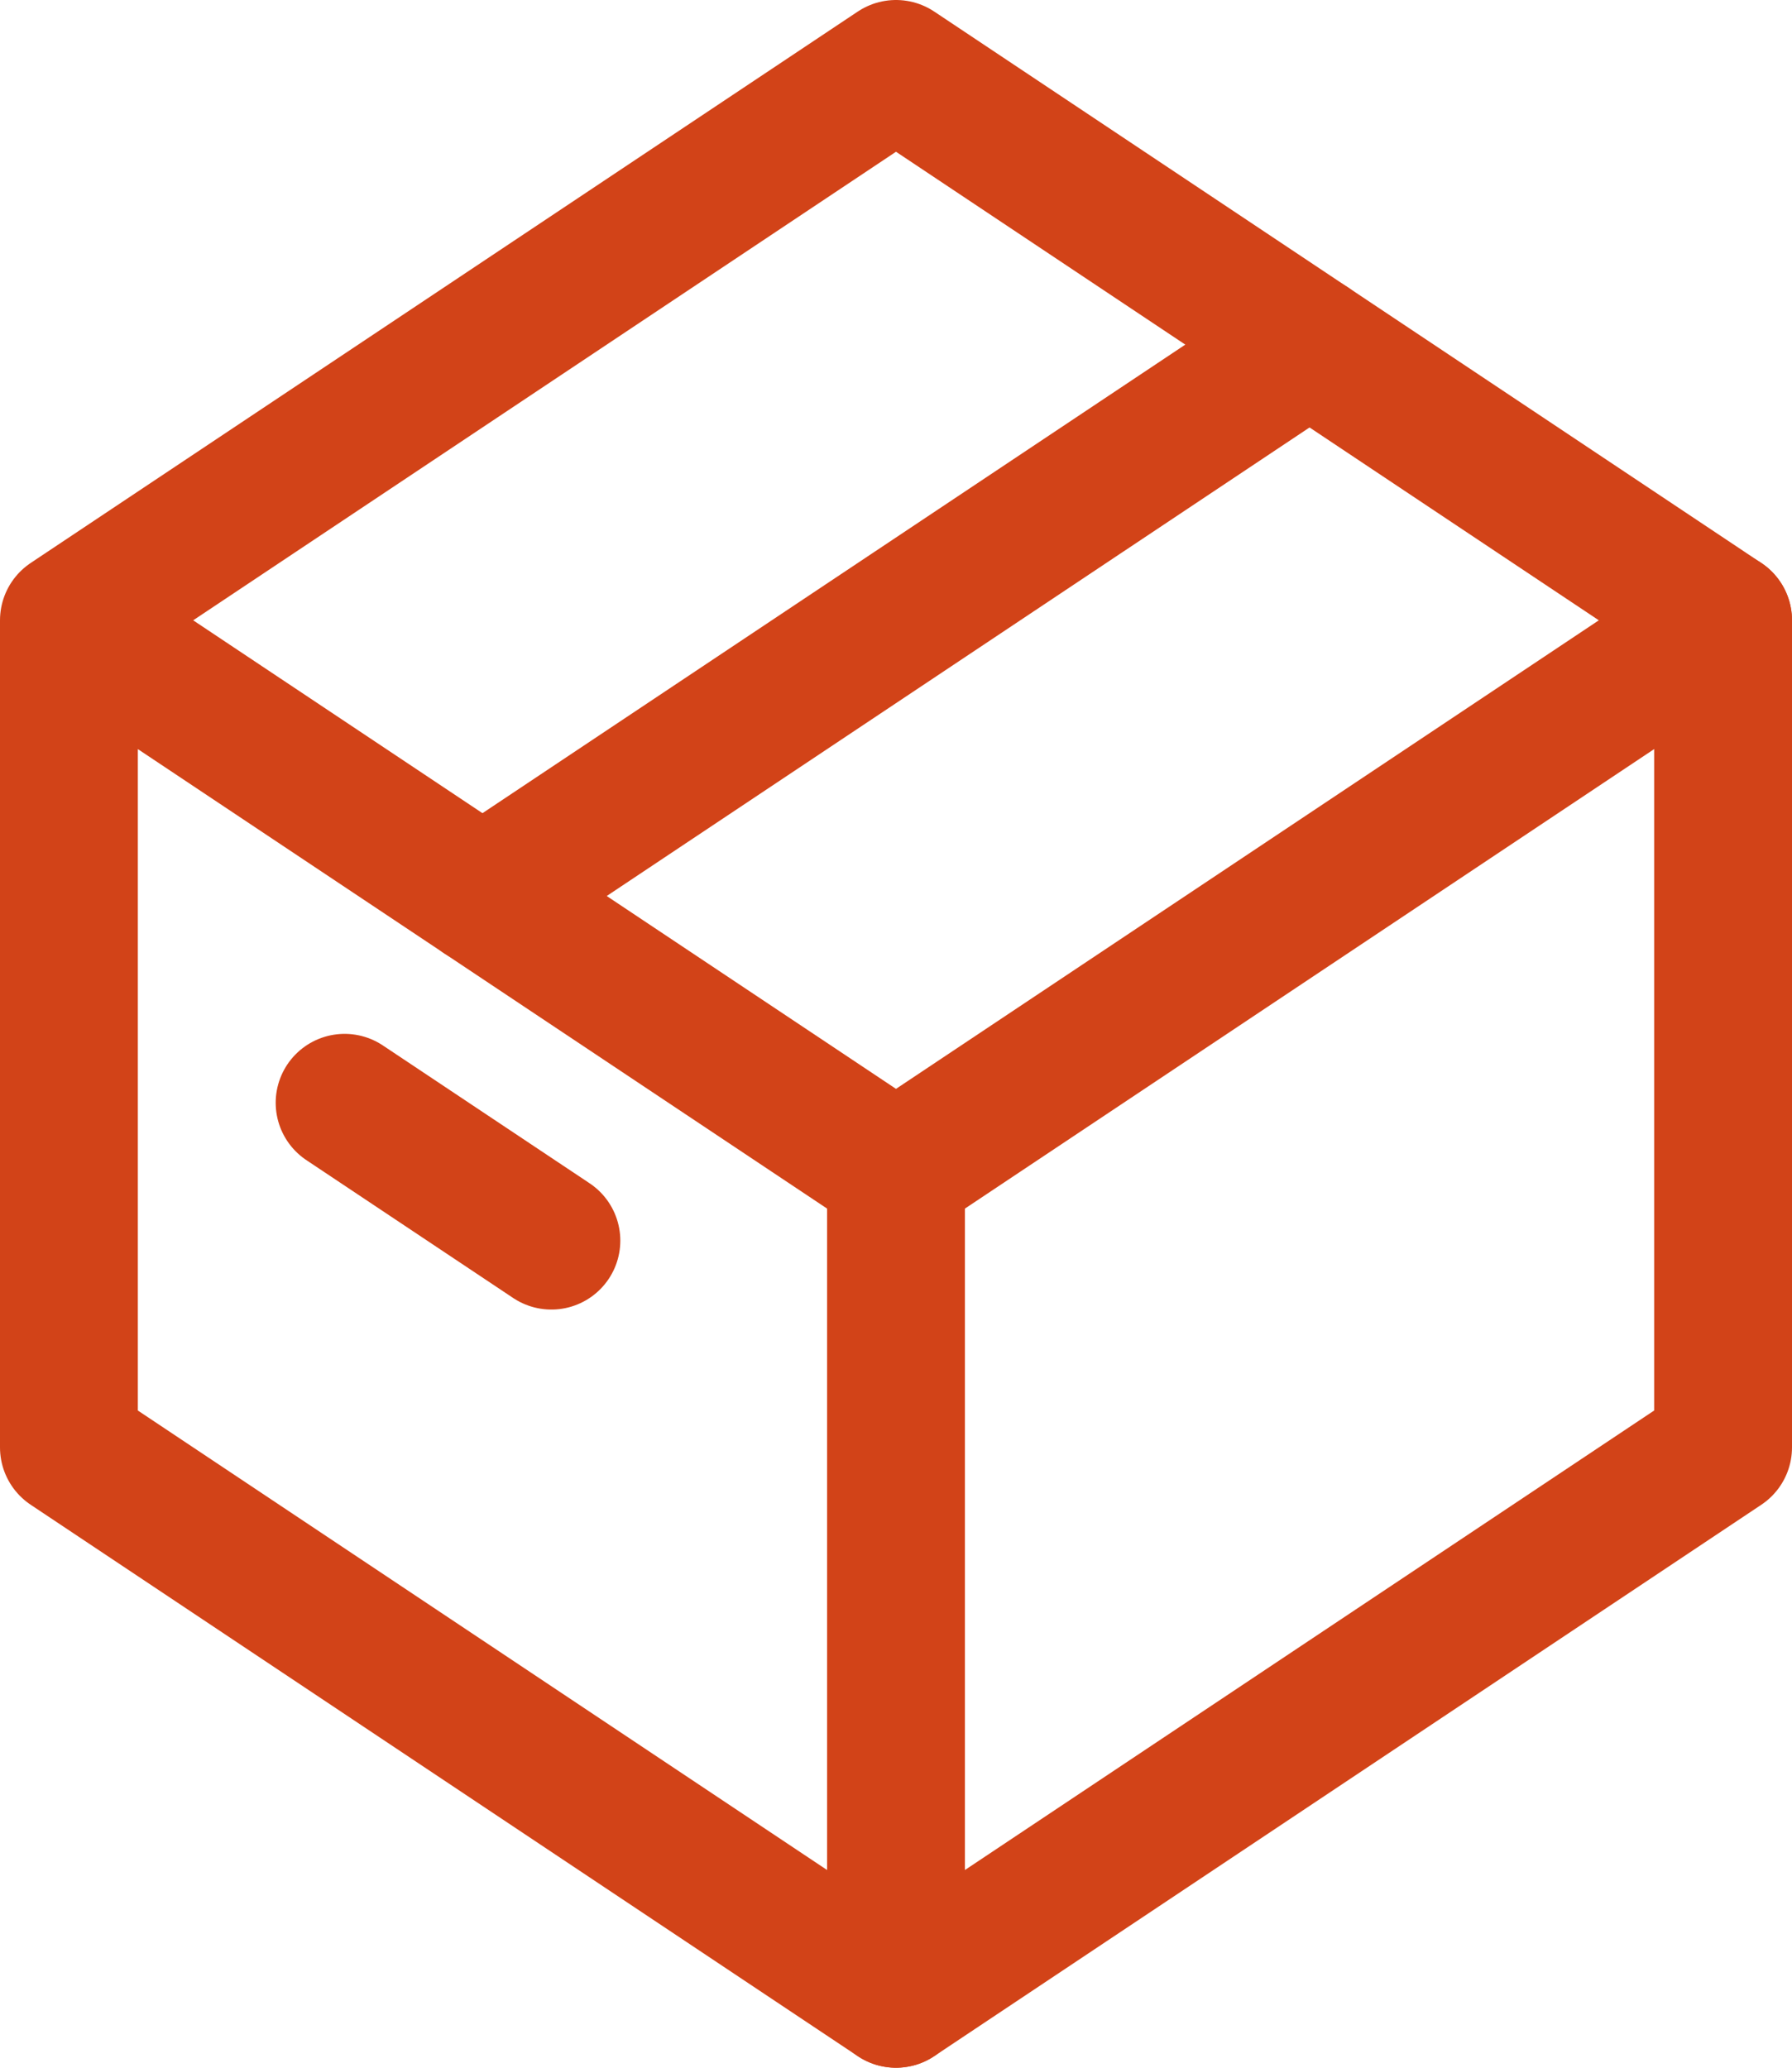 <svg width="26" height="30" viewBox="0 0 26 30" fill="none" xmlns="http://www.w3.org/2000/svg"><path d="M13 1L1 9l12 8 12-8-12-8zM1 9v12l12 8" stroke="#D24318" stroke-width="2" stroke-linecap="round" stroke-linejoin="round"/><path d="M25 9v12l-12 8V17m-6-4l12-8M8 18l-3-2" stroke="#D24318" stroke-width="2" stroke-linecap="round" stroke-linejoin="round"/></svg>